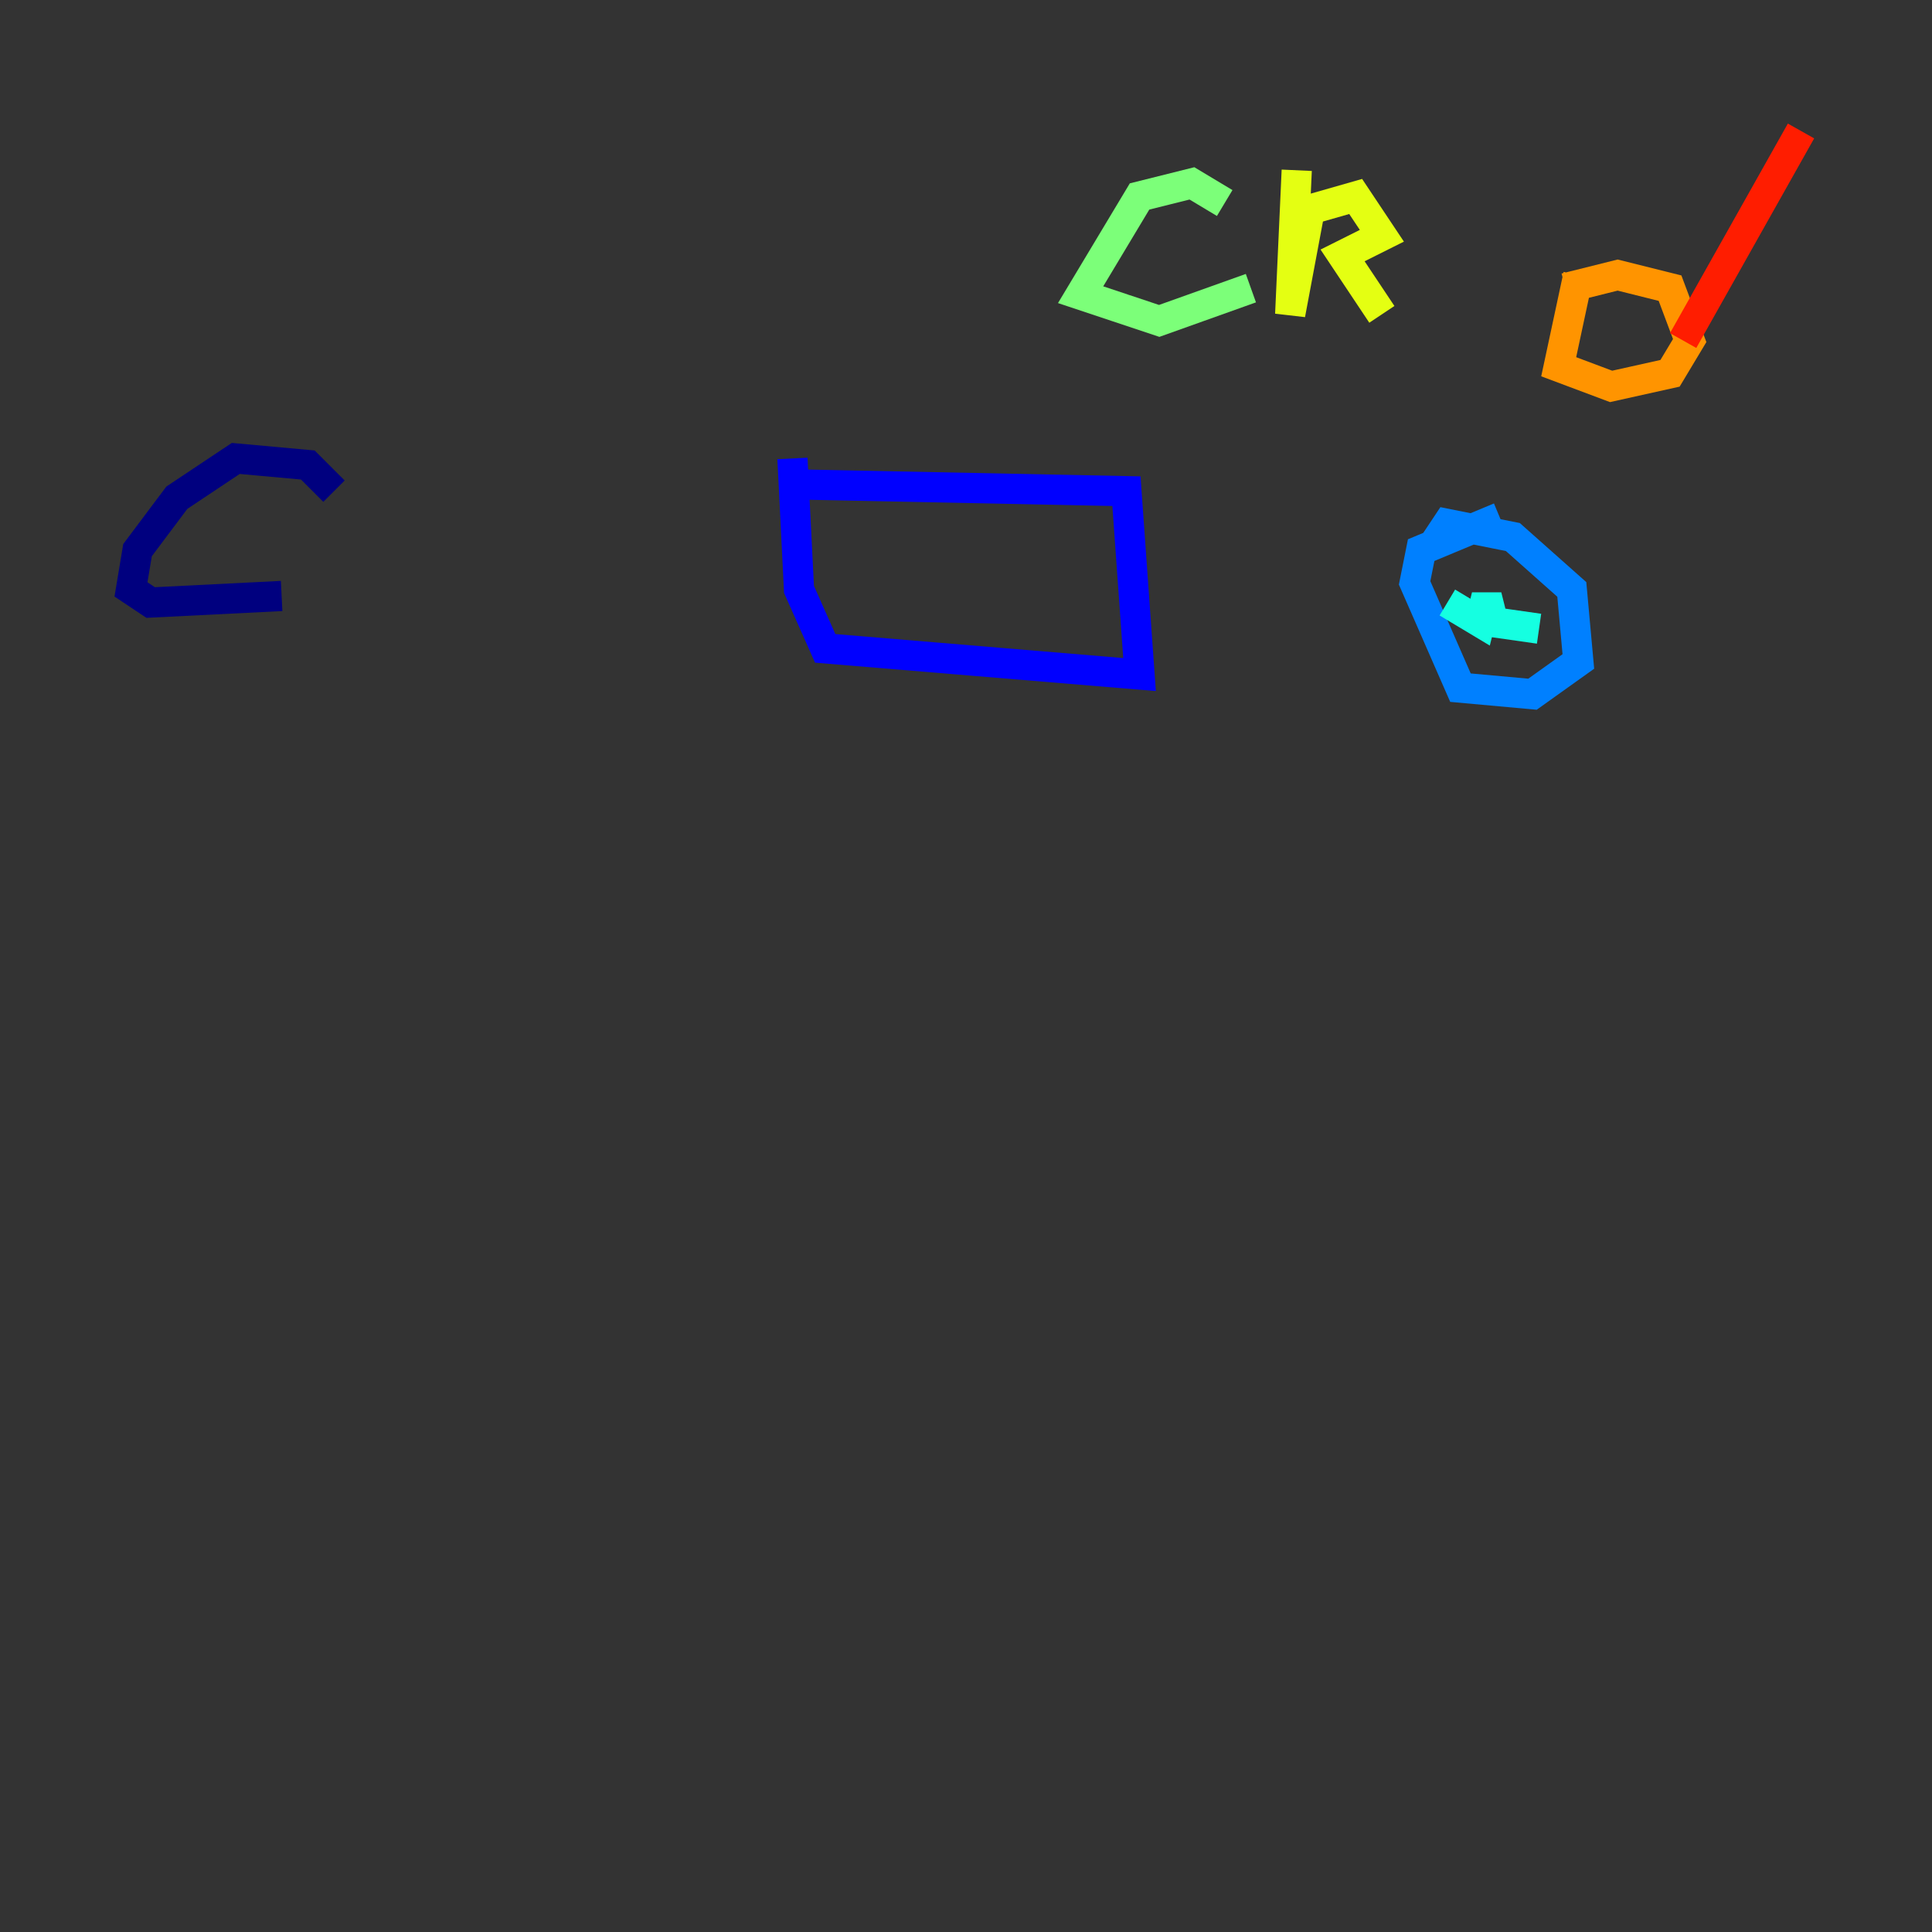 <?xml version="1.0" encoding="utf-8" ?>
<svg baseProfile="tiny" height="128" version="1.2" viewBox="0,0,128,128" width="128" xmlns="http://www.w3.org/2000/svg" xmlns:ev="http://www.w3.org/2001/xml-events" xmlns:xlink="http://www.w3.org/1999/xlink"><rect x="0" y="0" width="128" height="128" fill="#333333" stroke="none"/><defs /><polyline fill="none" points="22.129,32.542 20.393,30.807 15.62,30.373 11.715,32.976 9.112,36.447 8.678,39.051 9.98,39.919 18.658,39.485" stroke="#00007f" stroke-width="2" /><polyline fill="none" points="53.37,32.108 74.63,32.542 75.498,44.691 54.671,42.956 52.936,39.051 52.502,30.373" stroke="#0000ff" stroke-width="2" /><polyline fill="none" points="99.363,34.278 94.156,36.447 93.722,38.617 96.759,45.559 101.532,45.993 104.57,43.824 104.136,39.051 100.231,35.58 95.891,34.712 95.024,36.014" stroke="#0080ff" stroke-width="2" /><polyline fill="none" points="95.891,39.919 98.061,41.22 98.495,39.485 98.929,41.22 101.966,41.654" stroke="#15ffe1" stroke-width="2" /><polyline fill="none" points="81.139,13.451 78.969,12.149 75.498,13.017 71.593,19.525 76.8,21.261 82.875,19.091" stroke="#7cff79" stroke-width="2" /><polyline fill="none" points="85.912,11.281 85.478,20.827 86.78,13.885 89.817,13.017 91.552,15.62 88.949,16.922 91.552,20.827" stroke="#e4ff12" stroke-width="2" /><polyline fill="none" points="104.57,18.224 103.268,24.298 106.739,25.6 110.644,24.732 111.946,22.563 110.644,19.091 107.173,18.224 103.702,19.091" stroke="#ff9400" stroke-width="2" /><polyline fill="none" points="111.512,22.563 119.322,8.678" stroke="#ff1d00" stroke-width="2" /><polyline fill="none" points="117.586,9.112 117.586,9.112" stroke="#7f0000" stroke-width="2" /></svg>